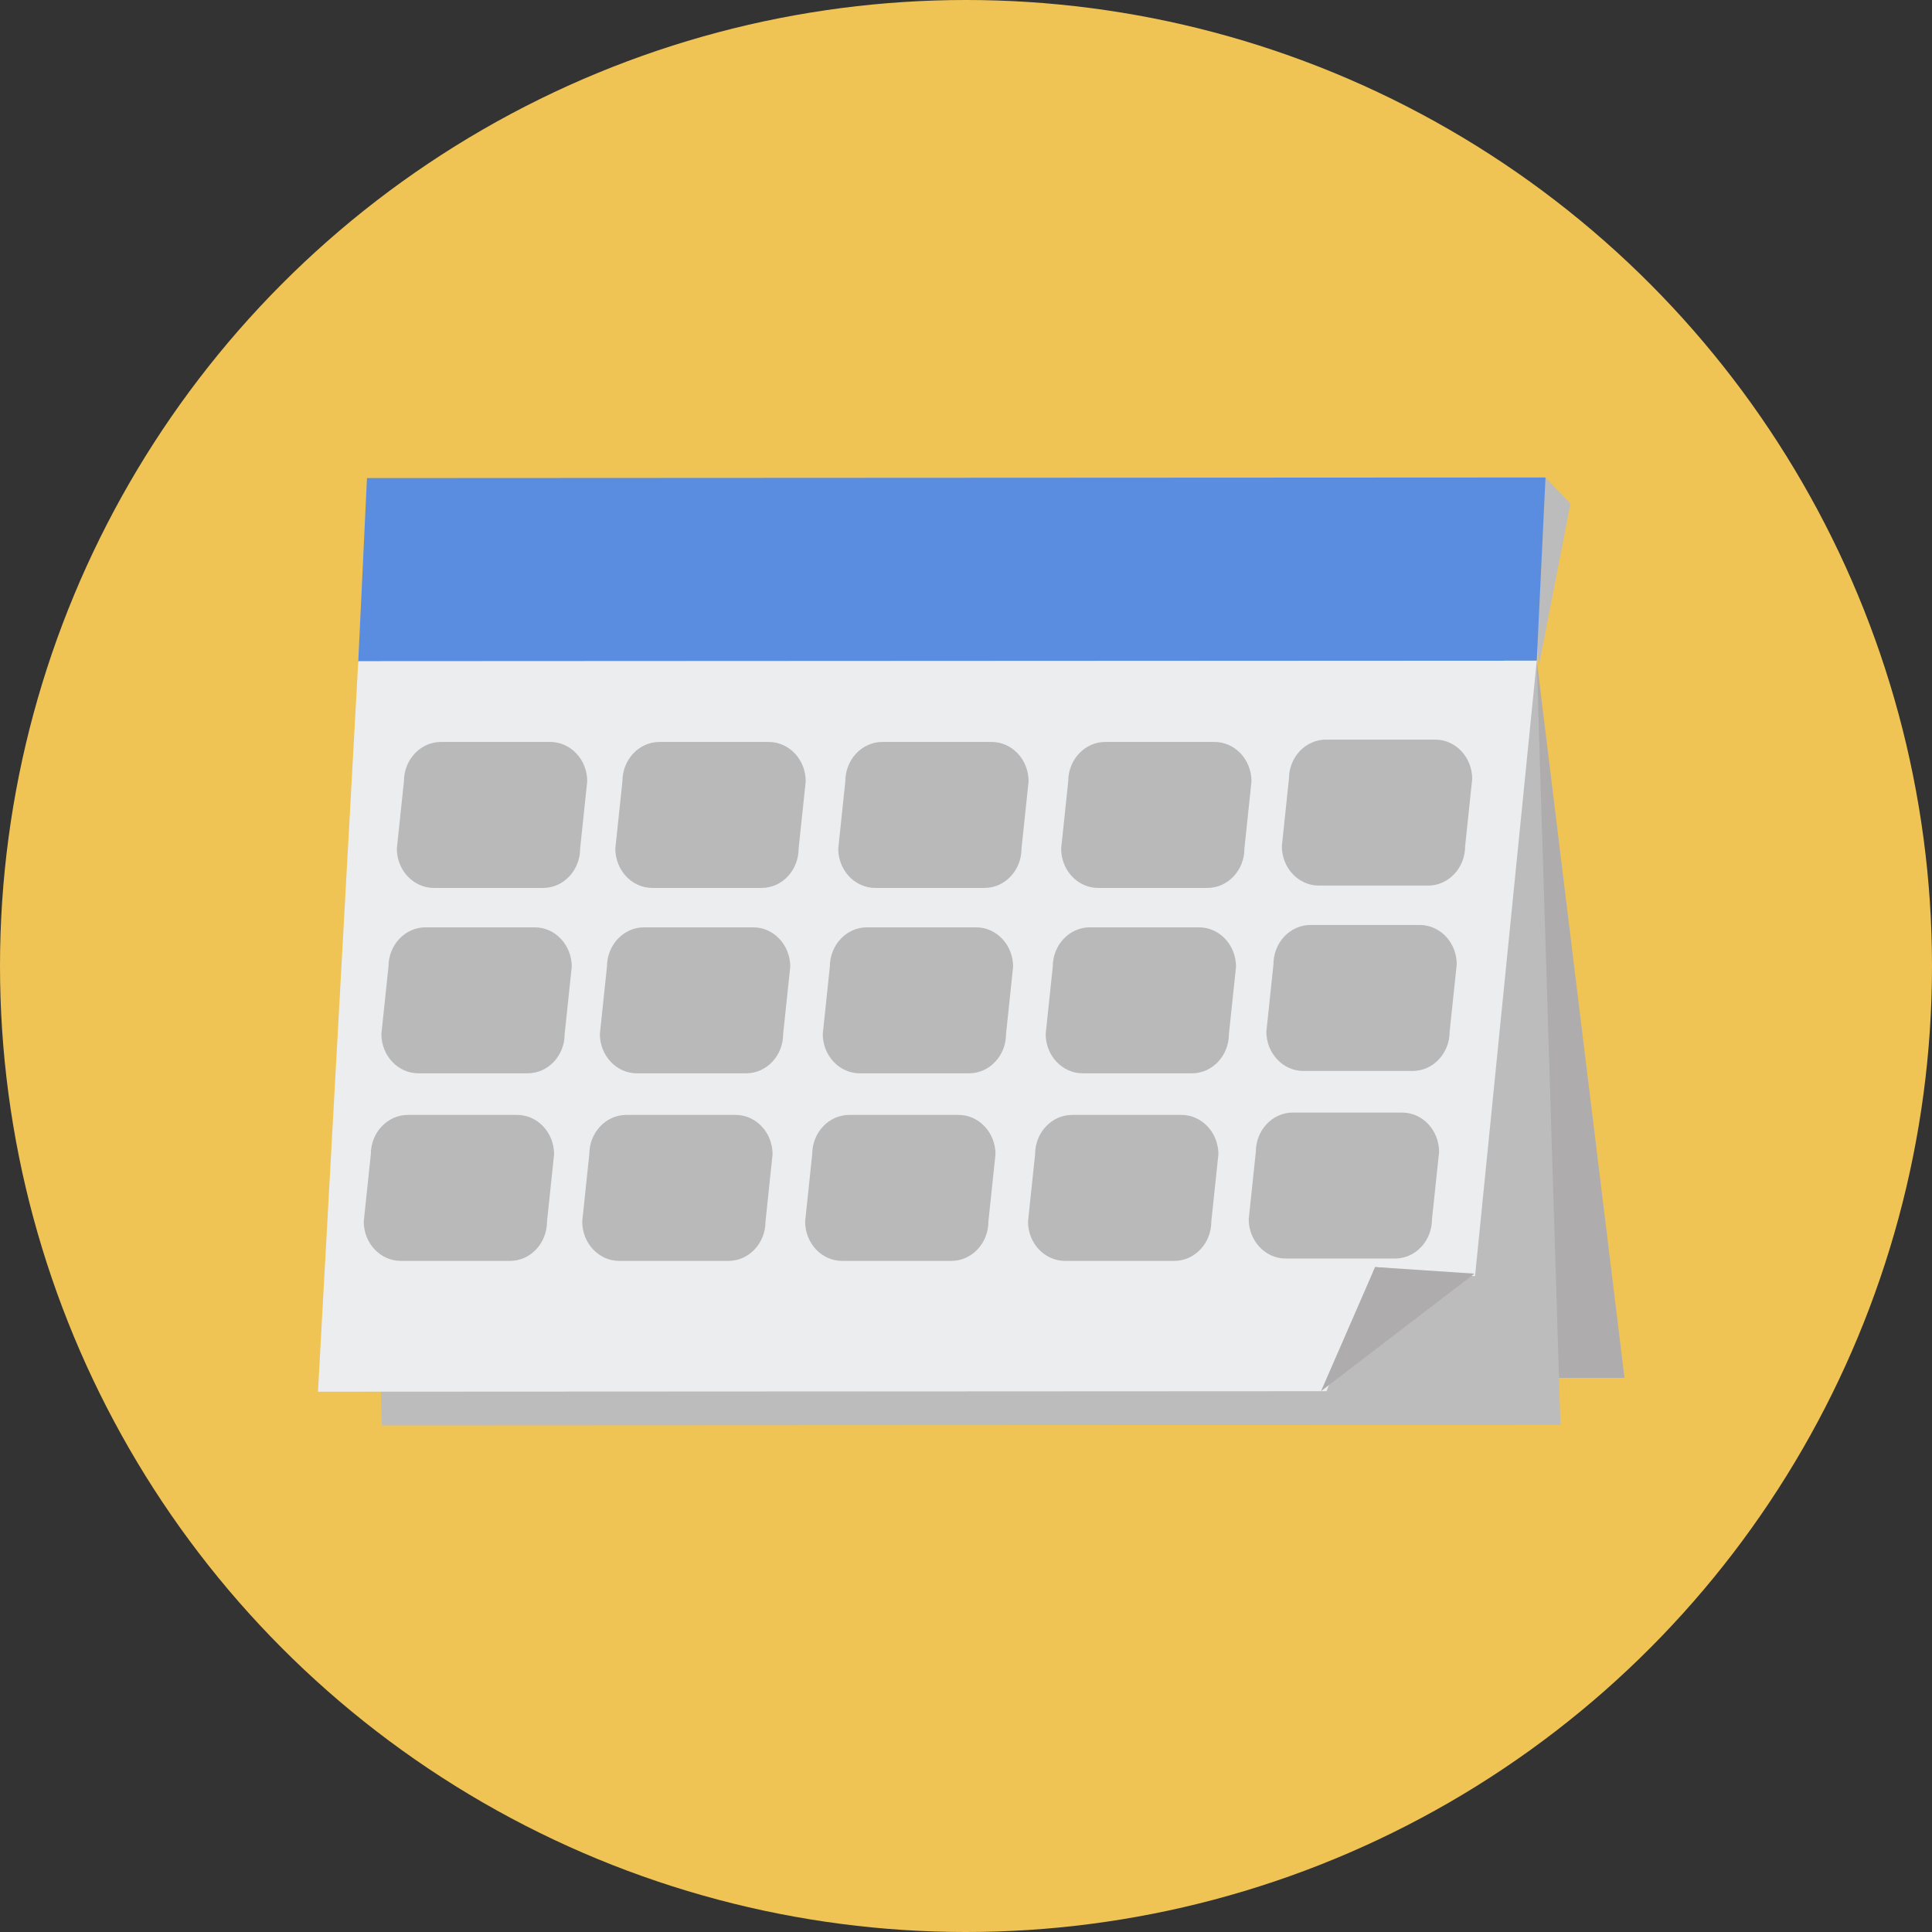 <?xml version="1.0"?>
<svg xmlns="http://www.w3.org/2000/svg" xmlns:xlink="http://www.w3.org/1999/xlink" version="1.1" id="Layer_1" x="0px" y="0px" viewBox="0 0 473.931 473.931" style="enable-background:new 0 0 473.931 473.931;" xml:space="preserve" width="512px" height="512px" class=""><rect x="0" y="0" width="473.931" height="473.931" fill="#333333" stroke="none"/><g><circle style="fill:#F0C454" cx="236.966" cy="236.966" r="236.966" data-original="#49A0AE" class="" data-old_color="#49A0AE"/><polygon style="fill:#BBBCBB;" points="379.119,117.128 385.229,123.575 377.514,163.29 373.862,120.275 " data-original="#BBBCBB" class=""/><polygon style="fill:#AEACAC;" points="376.979,162.074 87.886,162.22 103.134,338.147 398.501,338.001 " data-original="#AEACAC" class=""/><polygon style="fill:#5A8DE0" points="376.975,162.074 87.886,162.22 90.023,117.274 379.119,117.128 " data-original="#D32027" class="active-path" data-old_color="#D32027"/><polygon style="fill:#BBBCBB;" points="376.979,162.074 87.886,162.22 93.694,349.667 382.793,349.522 " data-original="#BBBCBB" class=""/><polygon style="fill:#EBEDEF;" points="376.979,162.074 87.886,162.22 78.001,341.394 325.41,341.267 337.32,310.813   361.839,313.054 " data-original="#EBEDEF" class=""/><polygon style="fill:#AEACAC;" points="324.059,341.252 337.32,310.813 361.679,312.437 " data-original="#AEACAC" class=""/><g>
	<path style="fill:#B9B9BA;" d="M142.31,208.158c0,5.336-4.067,9.657-9.085,9.657h-26.787c-5.025,0-9.089-4.322-9.089-9.657   l1.74-16.497c0-5.332,4.067-9.657,9.085-9.657h26.787c5.021,0,9.089,4.325,9.089,9.657L142.31,208.158z" data-original="#B9B9BA" class=""/>
	<path style="fill:#B9B9BA;" d="M195.904,208.158c0,5.336-4.064,9.657-9.081,9.657h-26.795c-5.018,0-9.085-4.322-9.085-9.657   l1.74-16.497c0-5.332,4.067-9.657,9.085-9.657h26.791c5.021,0,9.089,4.325,9.089,9.657L195.904,208.158z" data-original="#B9B9BA" class=""/>
	<path style="fill:#B9B9BA;" d="M250.582,208.158c0,5.336-4.067,9.657-9.085,9.657H214.71c-5.018,0-9.081-4.322-9.081-9.657   l1.736-16.497c0-5.332,4.067-9.657,9.085-9.657h26.784c5.021,0,9.089,4.325,9.089,9.657L250.582,208.158z" data-original="#B9B9BA" class=""/>
	<path style="fill:#B9B9BA;" d="M305.264,208.158c0,5.336-4.067,9.657-9.089,9.657h-26.784c-5.018,0-9.085-4.322-9.085-9.657   l1.736-16.497c0-5.332,4.067-9.657,9.089-9.657h26.784c5.018,0,9.081,4.325,9.081,9.657L305.264,208.158z" data-original="#B9B9BA" class=""/>
	<path style="fill:#B9B9BA;" d="M359.404,207.582c0,5.336-4.067,9.657-9.085,9.657h-26.791c-5.018,0-9.085-4.322-9.085-9.657   l1.736-16.497c0-5.332,4.067-9.657,9.089-9.657h26.787c5.021,0,9.085,4.325,9.085,9.657L359.404,207.582z" data-original="#B9B9BA" class=""/>
	<path style="fill:#B9B9BA;" d="M138.516,253.635c0,5.336-4.067,9.657-9.085,9.657H102.64c-5.021,0-9.085-4.322-9.085-9.657   l1.74-16.497c0-5.332,4.064-9.657,9.081-9.657h26.791c5.021,0,9.089,4.325,9.089,9.657L138.516,253.635z" data-original="#B9B9BA" class=""/>
	<path style="fill:#B9B9BA;" d="M192.113,253.635c0,5.336-4.064,9.657-9.085,9.657h-26.791c-5.018,0-9.085-4.322-9.085-9.657   l1.74-16.497c0-5.332,4.067-9.657,9.085-9.657h26.791c5.021,0,9.085,4.325,9.085,9.657L192.113,253.635z" data-original="#B9B9BA" class=""/>
	<path style="fill:#B9B9BA;" d="M246.788,253.635c0,5.336-4.067,9.657-9.089,9.657h-26.784c-5.018,0-9.085-4.322-9.085-9.657   l1.736-16.497c0-5.332,4.067-9.657,9.089-9.657h26.784c5.018,0,9.085,4.325,9.085,9.657L246.788,253.635z" data-original="#B9B9BA" class=""/>
	<path style="fill:#B9B9BA;" d="M301.462,253.635c0,5.336-4.064,9.657-9.081,9.657h-26.784c-5.018,0-9.089-4.322-9.089-9.657   l1.74-16.497c0-5.332,4.067-9.657,9.085-9.657h26.787c5.018,0,9.085,4.325,9.085,9.657L301.462,253.635z" data-original="#B9B9BA" class=""/>
	<path style="fill:#B9B9BA;" d="M355.606,253.055c0,5.336-4.067,9.657-9.085,9.657h-26.787c-5.021,0-9.089-4.322-9.089-9.657   l1.74-16.497c0-5.332,4.067-9.657,9.085-9.657h26.795c5.018,0,9.081,4.325,9.081,9.657L355.606,253.055z" data-original="#B9B9BA" class=""/>
	<path style="fill:#B9B9BA;" d="M134.183,299.648c0,5.336-4.064,9.658-9.085,9.658H98.315c-5.018,0-9.085-4.322-9.085-9.658   l1.736-16.497c0-5.332,4.067-9.657,9.089-9.657h26.784c5.018,0,9.081,4.322,9.081,9.657L134.183,299.648z" data-original="#B9B9BA" class=""/>
	<path style="fill:#B9B9BA;" d="M187.78,299.648c0,5.336-4.067,9.658-9.089,9.658h-26.784c-5.018,0-9.085-4.322-9.085-9.658   l1.736-16.497c0-5.332,4.067-9.657,9.089-9.657h26.784c5.018,0,9.085,4.322,9.085,9.657L187.78,299.648z" data-original="#B9B9BA" class=""/>
	<path style="fill:#B9B9BA;" d="M242.459,299.648c0,5.336-4.067,9.658-9.085,9.658h-26.787c-5.018,0-9.085-4.322-9.085-9.658   l1.736-16.497c0-5.332,4.067-9.657,9.089-9.657h26.787c5.018,0,9.085,4.322,9.085,9.657L242.459,299.648z" data-original="#B9B9BA" class=""/>
	<path style="fill:#B9B9BA;" d="M297.141,299.648c0,5.336-4.067,9.658-9.085,9.658h-26.791c-5.021,0-9.089-4.322-9.089-9.658   l1.74-16.497c0-5.332,4.067-9.657,9.085-9.657h26.791c5.021,0,9.089,4.322,9.089,9.657L297.141,299.648z" data-original="#B9B9BA" class=""/>
	<path style="fill:#B9B9BA;" d="M351.276,299.071c0,5.336-4.067,9.657-9.085,9.657h-26.787c-5.018,0-9.085-4.322-9.085-9.657   l1.74-16.497c0-5.332,4.067-9.658,9.085-9.658h26.787c5.018,0,9.085,4.325,9.085,9.658L351.276,299.071z" data-original="#B9B9BA" class=""/>
</g></g> </svg>
